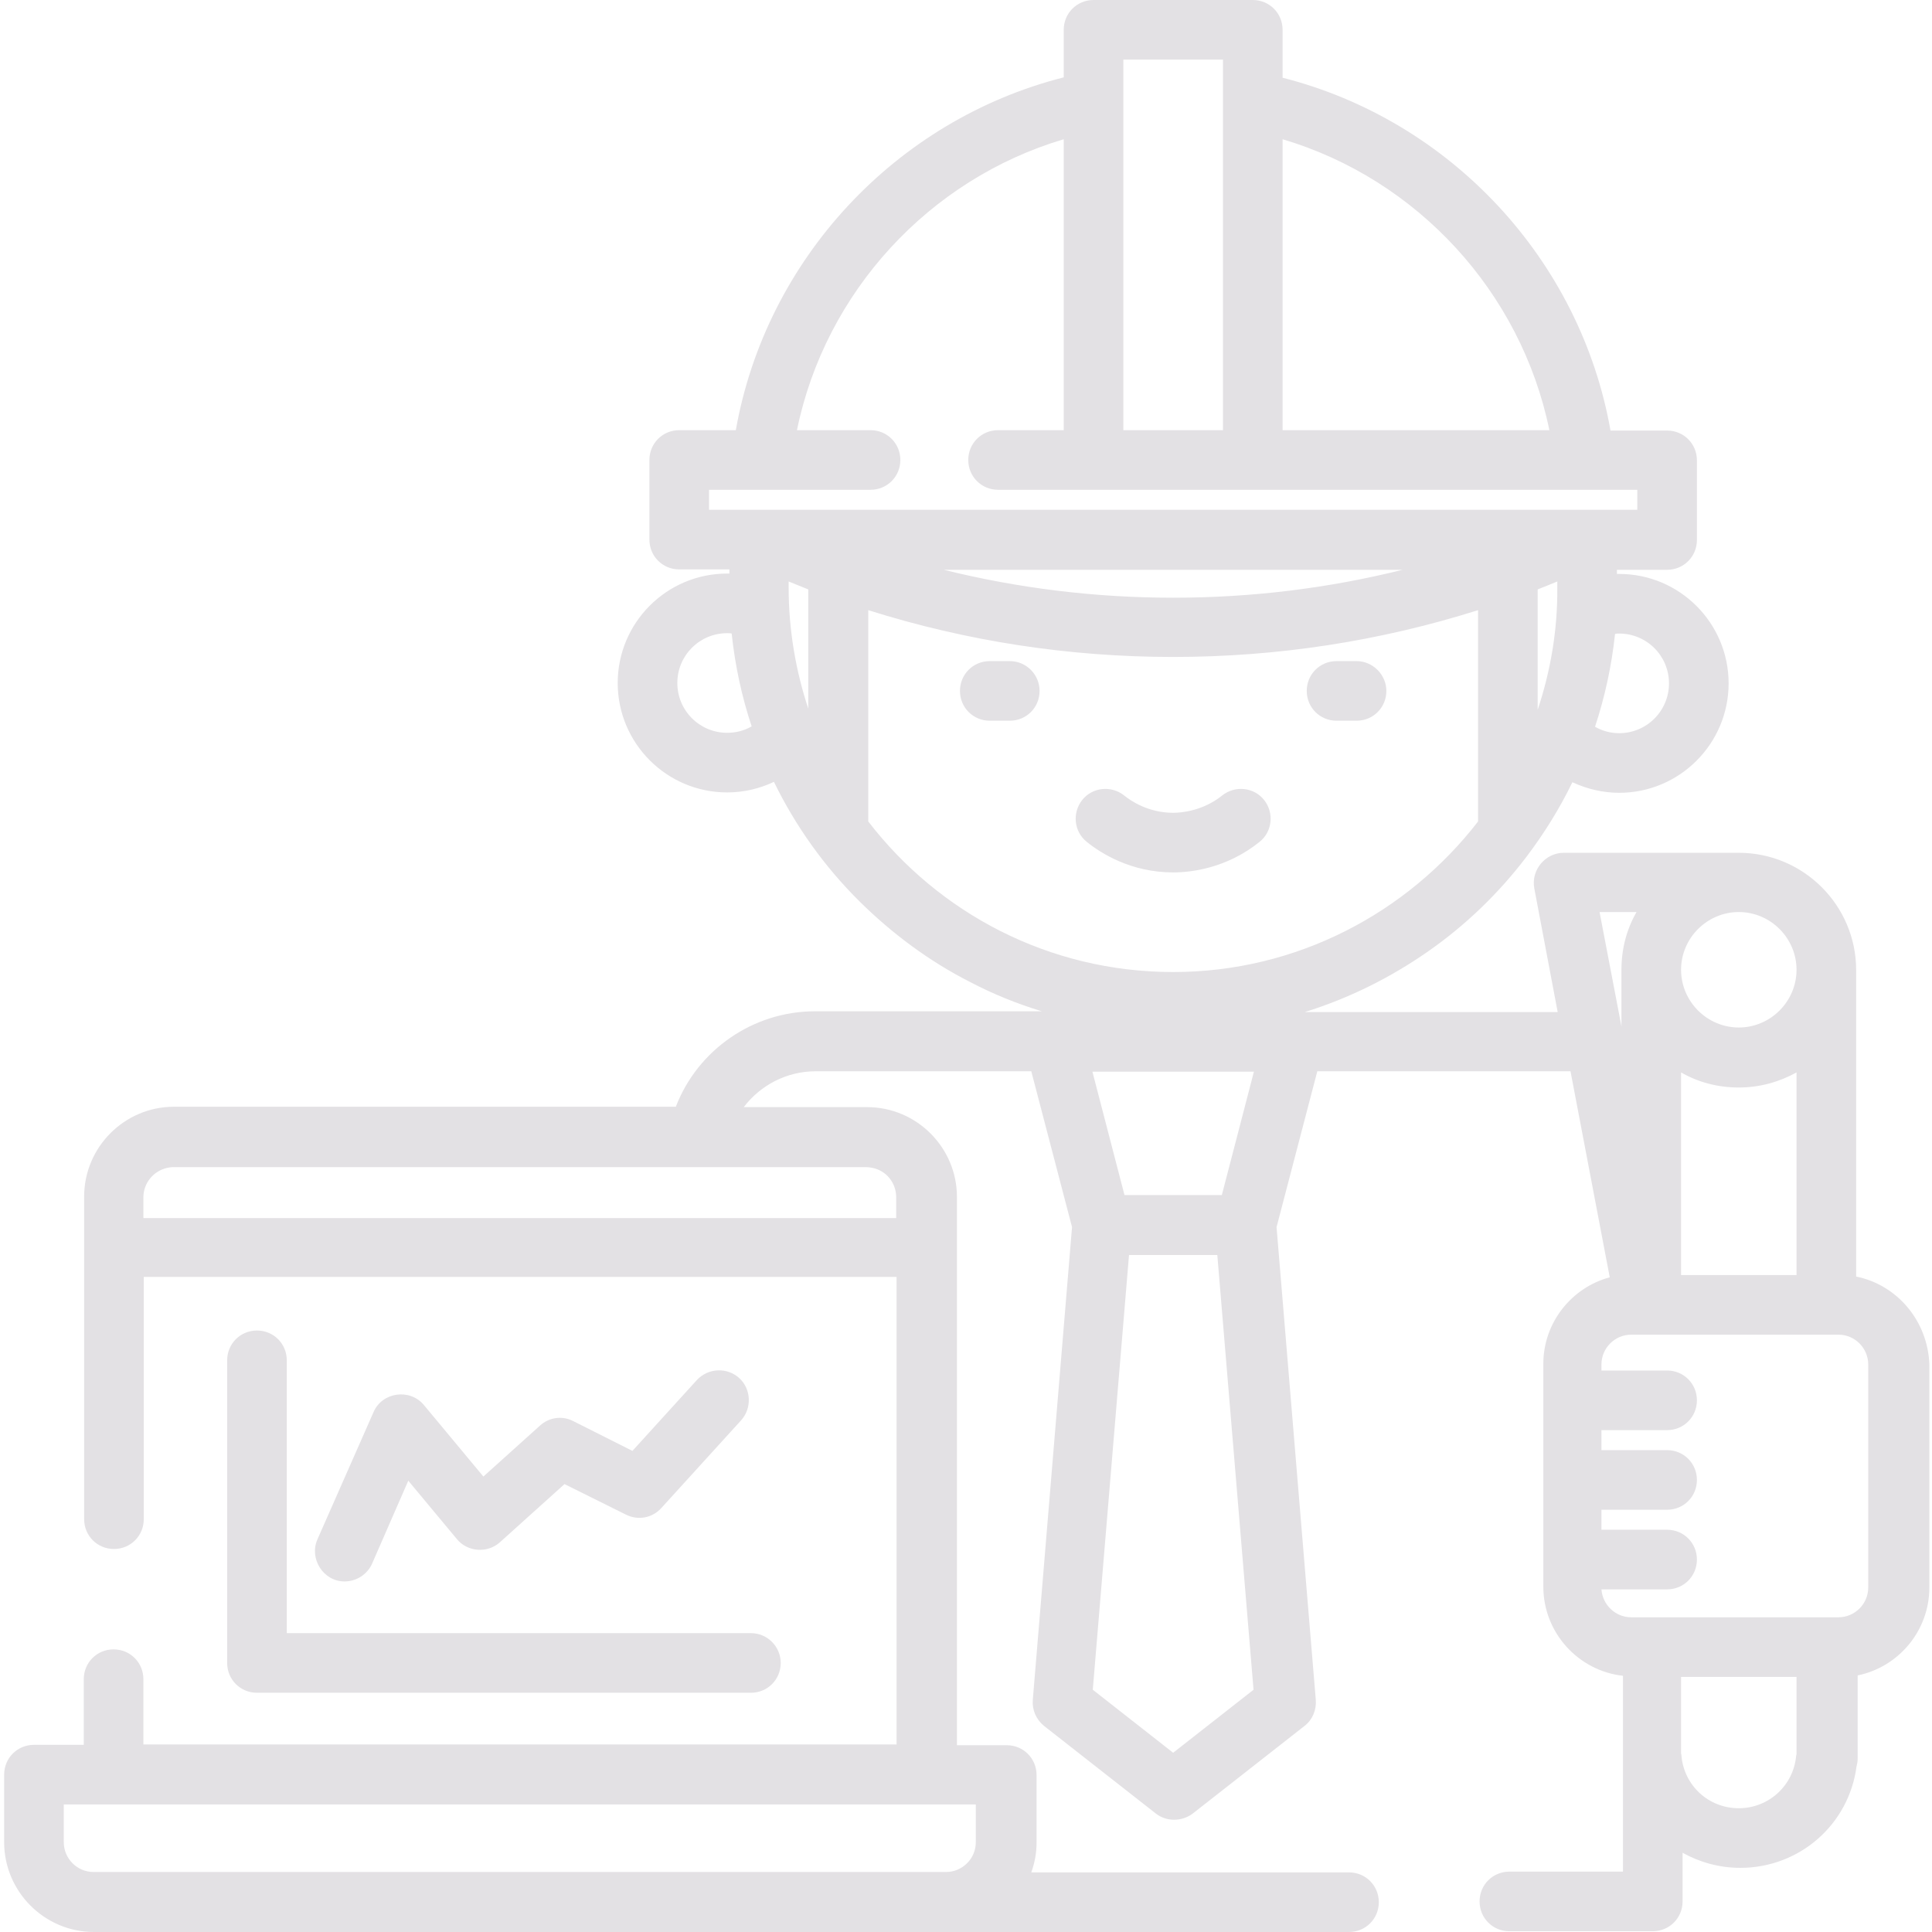 <?xml version="1.0" encoding="utf-8"?>
<!-- Generator: Adobe Illustrator 23.0.3, SVG Export Plug-In . SVG Version: 6.00 Build 0)  -->
<svg version="1.1" id="Layer_1" xmlns="http://www.w3.org/2000/svg" xmlns:xlink="http://www.w3.org/1999/xlink" x="0px" y="0px"
	 viewBox="0 0 512 512" style="enable-background:new 0 0 512 512;" xml:space="preserve">
<style type="text/css">
	.st0{fill:#E3E1E4;}
</style>
<g>
	<g>
		<path class="st0" d="M335,212c-2.7-3.4-7.7-3.9-11.1-1.2c-5.1,4.1-10.8,4.6-13,4.6c-6.6,0-11.3-3.2-13-4.6
			c-3.4-2.7-8.4-2.2-11.1,1.2c-2.7,3.4-2.2,8.4,1.2,11.1c3.7,3,11.7,8.1,22.9,8.1c4.8,0,14.2-1.1,22.9-8.1
			C337.2,220.4,337.7,215.4,335,212z"/>
	</g>
</g>
<g>
	<g>
		<path class="st0" d="M359.5,175.2h-5.3c-4.4,0-7.9,3.5-7.9,7.9c0,4.4,3.5,7.9,7.9,7.9h5.3c4.4,0,7.9-3.5,7.9-7.9
			C367.4,178.8,363.8,175.2,359.5,175.2z"/>
	</g>
</g>
<g>
	<g>
		<path class="st0" d="M267.6,175.2h-5.3c-4.4,0-7.9,3.5-7.9,7.9c0,4.4,3.5,7.9,7.9,7.9h5.3c4.4,0,7.9-3.5,7.9-7.9
			C275.5,178.8,272,175.2,267.6,175.2z"/>
	</g>
</g>
<g>
	<g>
		<path class="st0" d="M491.9,338.3v-81.2c0-17.2-14-31.1-31.1-31.1h-46.4c-4.9,0-8.7,4.6-7.8,9.4l6.2,32.8h-67
			c11.6-3.6,22.7-9.1,32.7-16.1c9.9-6.9,18.7-15.4,26-25c4.7-6.2,8.8-12.8,12.2-19.8c3.9,1.8,8.1,2.8,12.4,2.8c16,0,29-13,29-29
			s-13-29-29-29c-0.2,0-0.4,0-0.6,0c0-0.4,0-0.7,0-1.1h13.3c4.4,0,7.9-3.5,7.9-7.9v-21.1c0-4.4-3.5-7.9-7.9-7.9h-15
			c-8-45.3-42.4-82.2-86.9-93.5V7.9c0-4.4-3.5-7.9-7.9-7.9h-42.2c-4.4,0-7.9,3.5-7.9,7.9v12.6C237.4,31.8,203,68.7,195,114h-15
			c-4.4,0-7.9,3.5-7.9,7.9V143c0,4.4,3.5,7.9,7.9,7.9h13.3c0,0.4,0,0.7,0,1.1c-0.2,0-0.4,0-0.6,0c-16,0-29,13-29,29s13,29,29,29
			c4.4,0,8.6-1,12.4-2.8c5.7,11.7,13.4,22.5,22.7,31.7c8.6,8.5,18.4,15.8,29.2,21.3c6.1,3.2,12.5,5.8,19.1,7.8h-60.1
			c-16.4,0-31.1,10.2-36.9,25.3h-133c-13.1,0-23.8,10.7-23.8,23.8v85.5c0,4.4,3.5,7.9,7.9,7.9s7.9-3.5,7.9-7.9v-64.2h199.5v123.9H38
			V445c0-4.4-3.5-7.9-7.9-7.9s-7.9,3.5-7.9,7.9v17.4H9c-4.4,0-7.9,3.5-7.9,7.9v17.9c0,13.1,10.7,23.8,23.8,23.8h225.9
			c0.2,0,0.5,0,0.7,0c0.1,0,0.2,0,0.4,0h105.6c4.4,0,7.9-3.5,7.9-7.9c0-4.4-3.5-7.9-7.9-7.9h-84.2c0.9-2.5,1.4-5.1,1.4-7.9v-17.9
			c0-4.4-3.5-7.9-7.9-7.9h-13.2V317.2c0-13.1-10.7-23.8-23.8-23.8h-32.7c4.4-5.8,11.4-9.5,19-9.5h57.2l10.8,41.3l-10.4,125.3
			c-0.2,2.7,0.9,5.2,3,6.9l29.6,23.2c2.8,2.2,6.9,2.2,9.8,0l29.6-23.2c2.1-1.6,3.2-4.2,3-6.9l-10.4-125.3l10.8-41.3h67.1l10.4,54.6
			c-10.1,2.7-17.6,12-17.6,22.9v59.1c0,12.2,9.3,22.3,21.1,23.6v51.9h-30.1c-4.4,0-7.9,3.5-7.9,7.9s3.5,7.9,7.9,7.9h38
			c4.4,0,7.9-3.5,7.9-7.9v-12.9c4.5,2.5,9.7,4,15.3,4c15.7,0,28.8-11.5,30.8-26.9c0.2-0.7,0.3-1.4,0.3-2.1V444
			c10.8-2.2,19-11.8,19-23.3v-59.1C510.9,350.1,502.8,340.5,491.9,338.3z M258.6,478.2v10c0,4.4-3.6,7.9-7.9,7.9H24.8
			c-4.4,0-7.9-3.6-7.9-7.9v-10H258.6z M229.6,309.3c0.5,0,1.1,0.1,1.6,0.2c3.6,0.7,6.3,3.9,6.3,7.8v5.5H38v-5.5c0-3.8,2.7-7,6.3-7.8
			c0.5-0.1,1-0.2,1.6-0.2H229.6z M407.5,188.1v-31.9c1.8-0.7,3.5-1.4,5.2-2.1c0,0.5,0,1.1,0,1.6C412.8,167,410.9,177.9,407.5,188.1z
			 M429.1,167.9c7.3,0,13.2,5.9,13.2,13.2s-5.9,13.2-13.2,13.2c-2.3,0-4.5-0.6-6.4-1.7c2.6-7.9,4.4-16.1,5.3-24.6
			C428.4,167.9,428.7,167.9,429.1,167.9z M339.9,36.9c35.7,10.6,63.2,40.5,70.7,77.1h-70.7V36.9z M297.7,15.8h26.4V114h-26.4V15.8z
			 M192.7,194.2c-7.3,0-13.2-5.9-13.2-13.2s5.9-13.2,13.2-13.2c0.4,0,0.8,0,1.2,0.1c0.9,8.5,2.7,16.8,5.3,24.6
			C197.1,193.7,194.9,194.2,192.7,194.2z M214.3,188.1c-3.4-10.2-5.3-21.1-5.3-32.4c0-0.5,0-1.1,0-1.6c1.7,0.7,3.5,1.4,5.2,2.1
			V188.1z M187.9,135.1v-5.3h42.8c4.4,0,7.9-3.5,7.9-7.9c0-4.4-3.5-7.9-7.9-7.9h-19.5c7.5-36.6,35-66.5,70.7-77.1V114h-17.4
			c-4.4,0-7.9,3.5-7.9,7.9s3.5,7.9,7.9,7.9h169.4v5.3H187.9z M371.7,151c-19.7,4.9-40,7.4-60.8,7.4c-20.7,0-41-2.5-60.8-7.4H371.7z
			 M310.9,464.5l-21.3-16.7l9.6-115.2h23.4l9.6,115.2L310.9,464.5z M323.8,316.7H298l-8.5-32.7h42.8L323.8,316.7z M310.9,257.6
			c-32.9,0-62.1-15.6-80.8-39.9v-56c26,8.2,53.1,12.4,80.8,12.4s54.8-4.2,80.8-12.4v56C373,241.9,343.7,257.6,310.9,257.6z
			 M460.8,241.7c8.4,0,15.3,6.9,15.3,15.3c0,8.4-6.9,15.3-15.3,15.3s-15.3-6.9-15.3-15.3S452.4,241.7,460.8,241.7z M445.5,284.2
			c4.5,2.6,9.7,4,15.3,4s10.8-1.5,15.3-4v53.7h-30.6V284.2z M423.9,241.7h9.8c-2.6,4.5-4,9.7-4,15.3v15L423.9,241.7z M476.1,464.8
			c0,0.2-0.1,0.4-0.1,0.5c-0.7,7.9-7.3,13.9-15.2,13.9c-8,0-14.5-6-15.2-13.9c0-0.2,0-0.4-0.1-0.5v-20.4h30.6L476.1,464.8
			L476.1,464.8z M495.1,420.7c0,4.4-3.6,7.9-7.9,7.9h-54.9c-4.2,0-7.6-3.3-7.9-7.4h17.4c4.4,0,7.9-3.5,7.9-7.9s-3.5-7.9-7.9-7.9
			h-17.4v-5.3h17.4c4.4,0,7.9-3.5,7.9-7.9s-3.5-7.9-7.9-7.9h-17.4V379h17.4c4.4,0,7.9-3.5,7.9-7.9s-3.5-7.9-7.9-7.9h-17.4v-1.6
			c0-4.4,3.6-7.9,7.9-7.9h54.9c4.4,0,7.9,3.6,7.9,7.9V420.7z"/>
	</g>
</g>
<g>
	<g>
		<path class="st0" d="M199,432.8H76v-72.3c0-4.4-3.5-7.9-7.9-7.9s-7.9,3.5-7.9,7.9v80.2c0,4.4,3.5,7.9,7.9,7.9H199
			c4.4,0,7.9-3.5,7.9-7.9C206.9,436.4,203.4,432.8,199,432.8z"/>
	</g>
</g>
<g>
	<g>
		<path class="st0" d="M195.9,365.2c-3.2-2.9-8.2-2.7-11.2,0.5l-17.1,18.8l-15.7-7.9c-2.9-1.5-6.4-1-8.8,1.2l-15,13.5l-15.8-19
			c-3.7-4.4-11-3.4-13.3,1.9L84.1,408c-2.2,5.1,1.6,11.1,7.2,11.1c3.1,0,6-1.8,7.3-4.7l9.6-22l12.9,15.5c2.8,3.4,8.1,3.8,11.4,0.8
			l17.1-15.4l16.3,8.1c3.2,1.6,7,0.9,9.4-1.8l21.1-23.2C199.3,373.2,199.1,368.1,195.9,365.2z"/>
	</g>
</g>
</svg>
